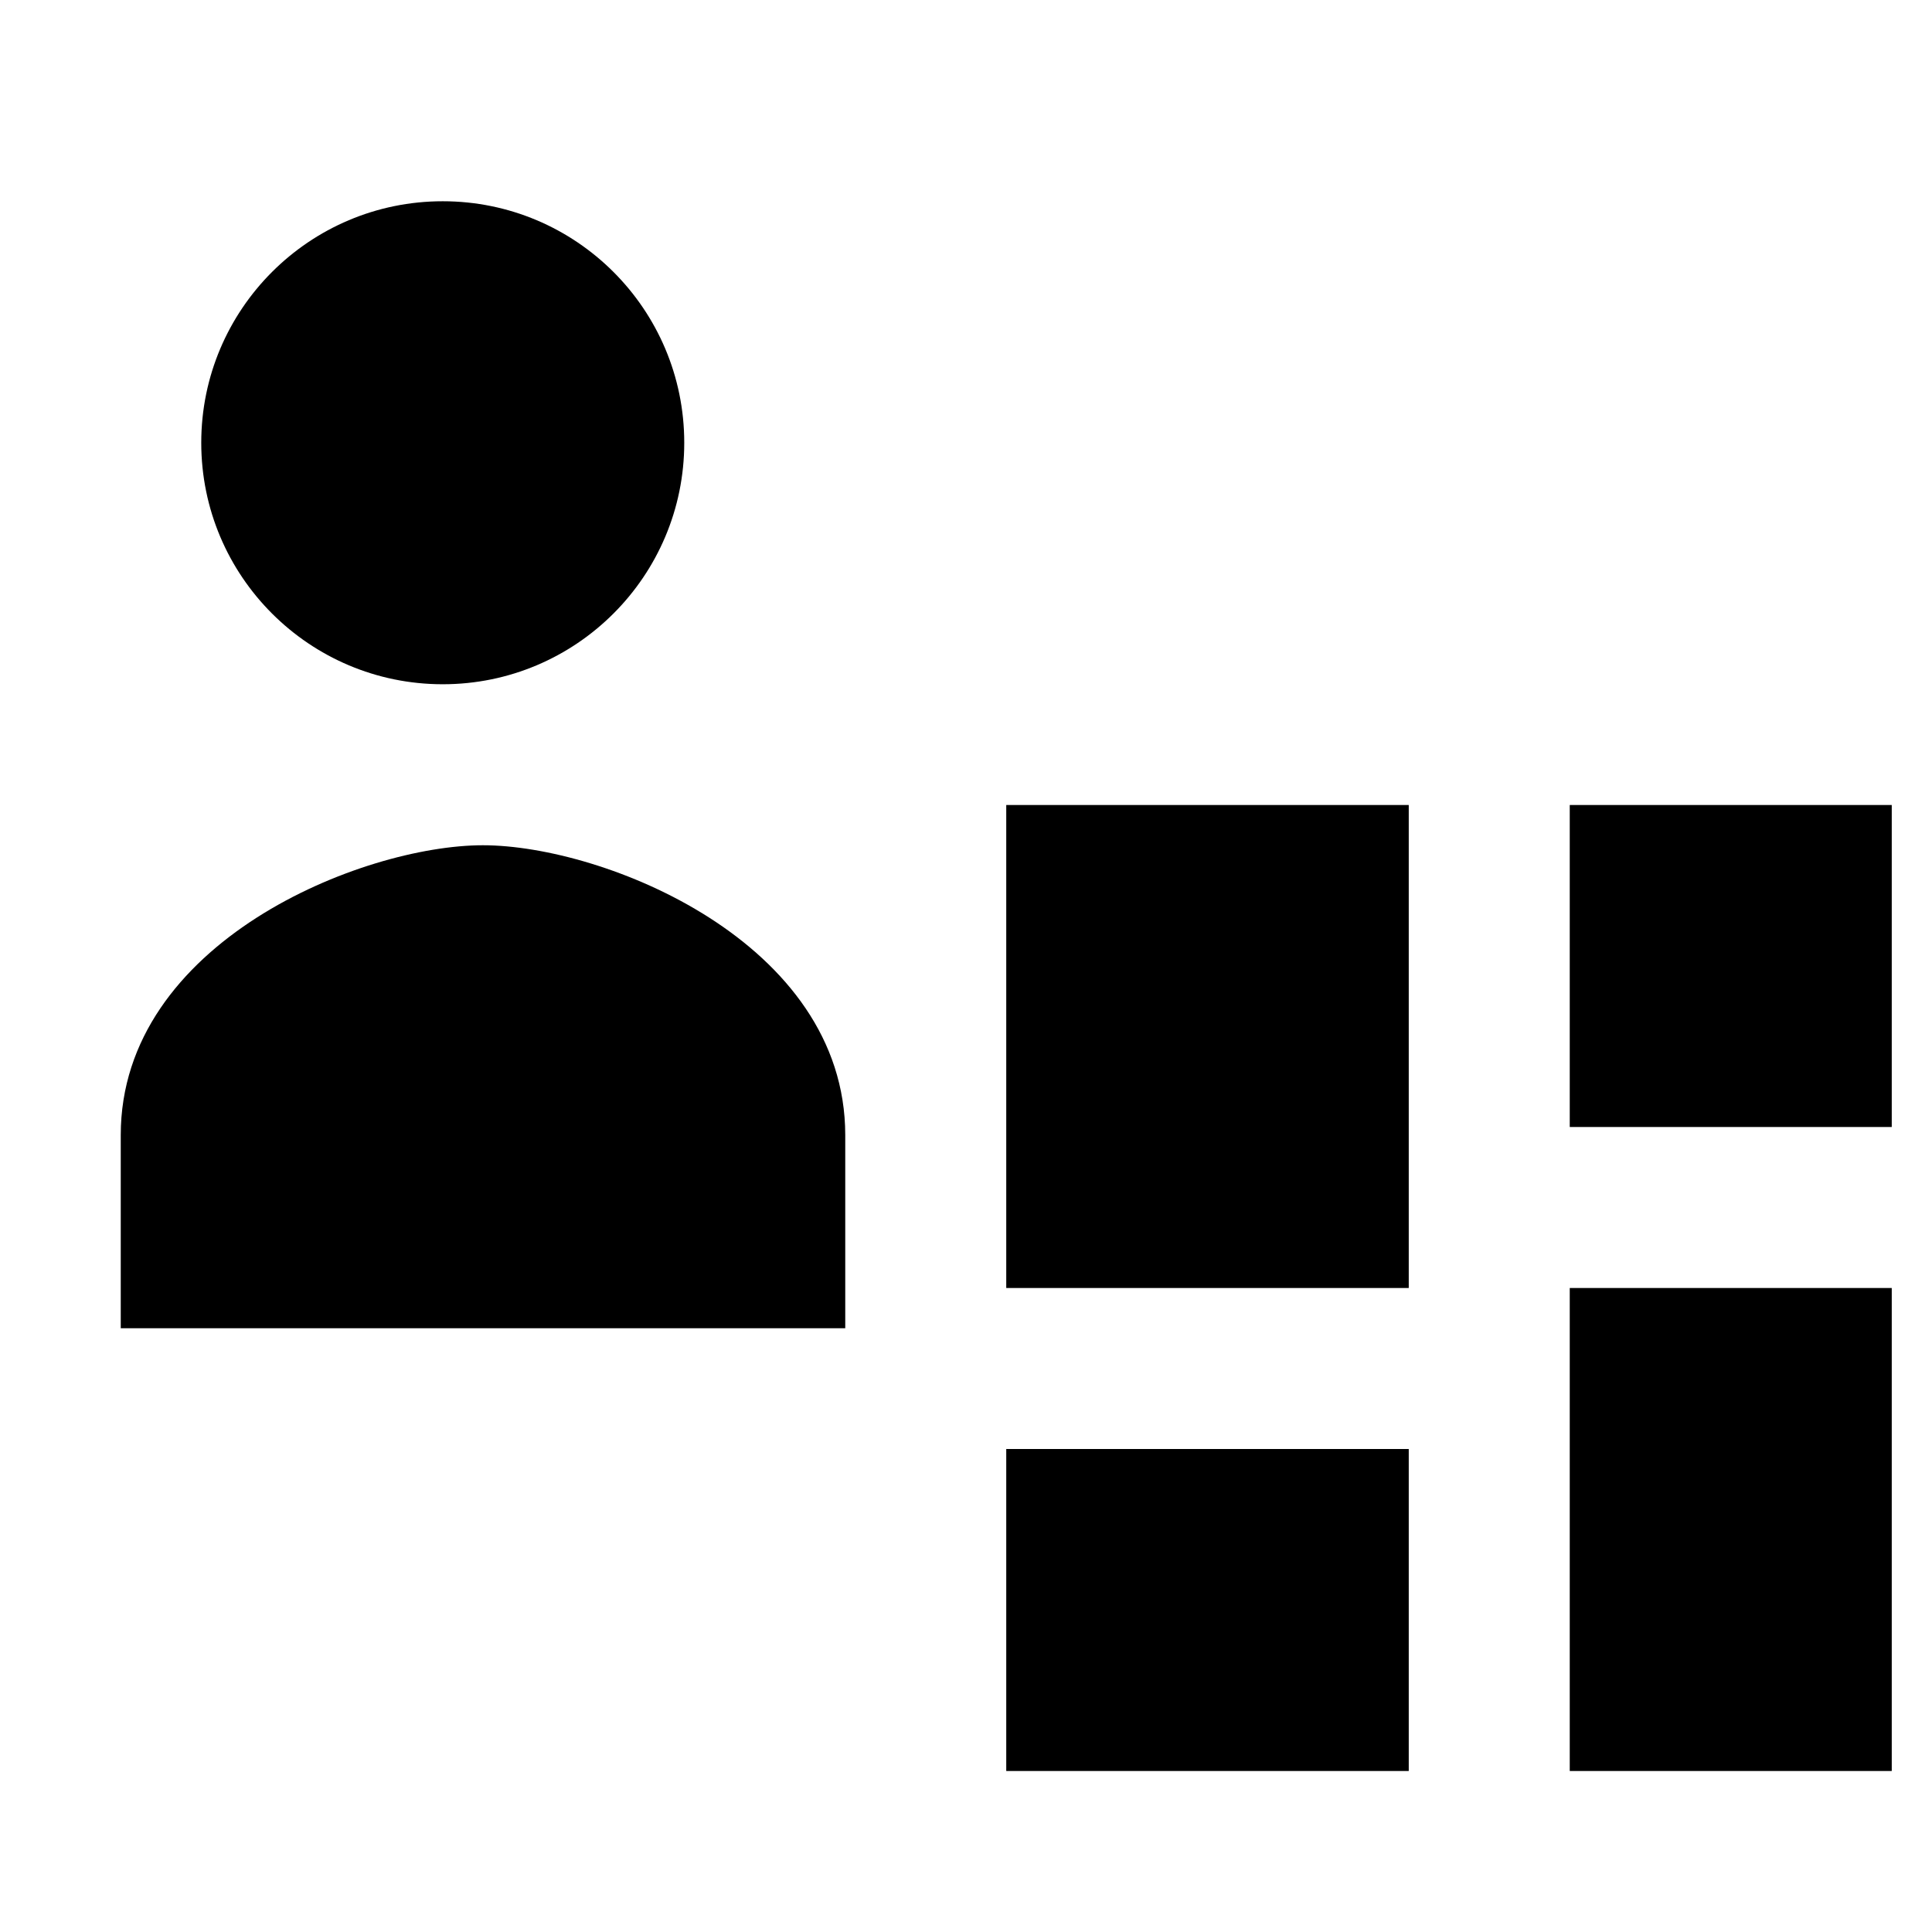 <?xml version="1.0" encoding="utf-8"?>
<!-- Generator: Adobe Illustrator 15.1.0, SVG Export Plug-In . SVG Version: 6.00 Build 0)  -->
<!DOCTYPE svg PUBLIC "-//W3C//DTD SVG 1.1//EN" "http://www.w3.org/Graphics/SVG/1.1/DTD/svg11.dtd">
<svg version="1.1" id="Layer_1" xmlns="http://www.w3.org/2000/svg" xmlns:xlink="http://www.w3.org/1999/xlink" x="0px" y="0px"
	 width="24px" height="24px" viewBox="0 0 24 24" enable-background="new 0 0 24 24" xml:space="preserve">
<path d="M5.999,10.5c-1.498,0-4.499,1.2-4.499,3.6v2.4h9v-2.4C10.499,11.7,7.499,10.5,5.999,10.5"/>
<path d="M5.5,8.5c1.656,0,3-1.343,3-3s-1.344-3-3-3s-3,1.343-3,3S3.844,8.5,5.5,8.5"/>
<rect x="19.5" y="10" width="4" height="4"/>
<rect x="12.5" y="10" width="5" height="6"/>
<rect x="12.5" y="18" width="5" height="4"/>
<rect x="19.5" y="16" width="4" height="6"/>
</svg>
